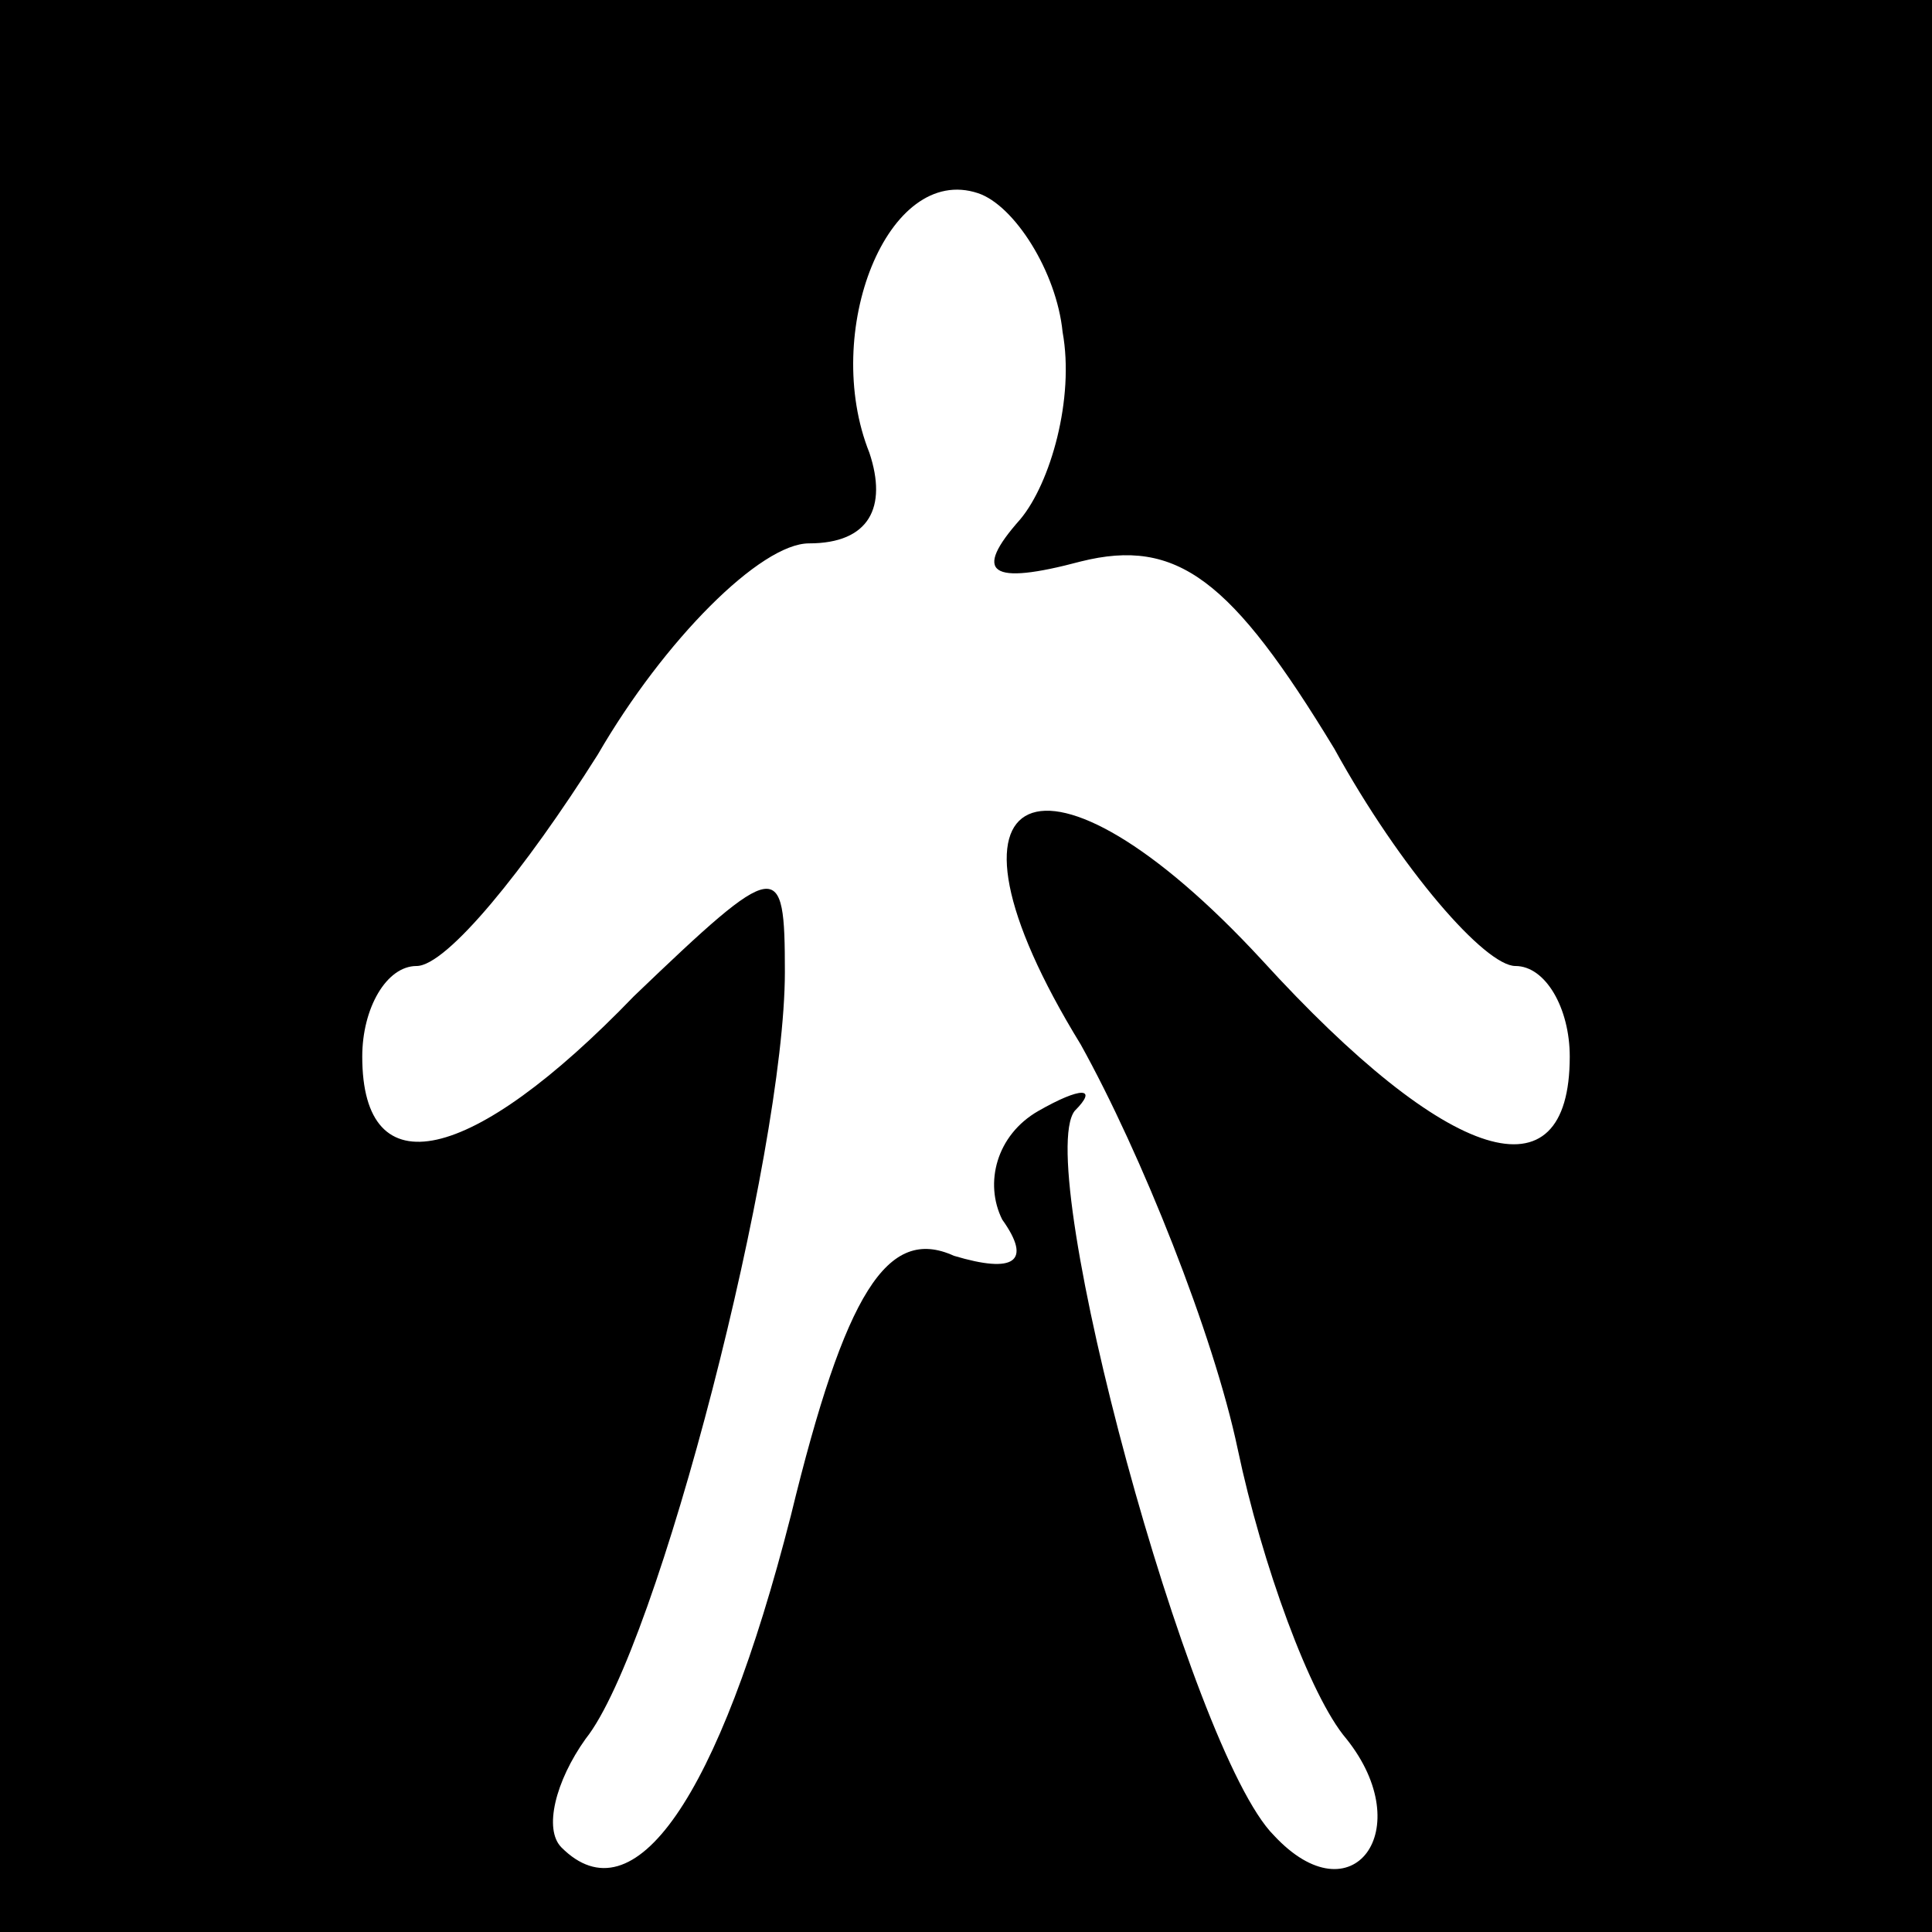 <?xml version="1.0" standalone="no"?>
<!DOCTYPE svg PUBLIC "-//W3C//DTD SVG 20010904//EN"
 "http://www.w3.org/TR/2001/REC-SVG-20010904/DTD/svg10.dtd">
<svg version="1.0" xmlns="http://www.w3.org/2000/svg"
 width="32pt" height="32pt" viewBox="0 0 32 32"
 preserveAspectRatio="xMidYMid meet">
<rect x="0" y="0" width="32" height="32" fill="#808080" stroke="none"/>
<g transform="translate(0,32) scale(0.1,-0.1)"
fill="#000000" stroke="none">
<path fill="#000000" stroke="none" d="M0 160 l0 -160 160 0 160 0 0 160 0
160 -160 0 -160 0 0 -160z"/>
<path fill="#ffffff" stroke="none" d="M176 265 c2 -11 -2 -25 -7 -31 -8 -9
-5 -11 10 -7 16 4 25 -3 42 -31 11 -20 25 -36 30 -36 5 0 9 -7 9 -15 0 -24
-20 -18 -51 16 -36 39 -57 30 -30 -14 10 -18 22 -48 26 -67 4 -19 12 -41 18
-48 12 -15 1 -30 -12 -16 -14 14 -40 111 -33 120 4 4 1 4 -6 0 -7 -4 -9 -12
-6 -18 5 -7 2 -9 -8 -6 -11 5 -18 -6 -27 -43 -12 -47 -26 -67 -38 -55 -3 3 -1
11 4 18 12 15 33 97 33 127 0 19 -1 19 -25 -4 -27 -28 -45 -32 -45 -10 0 8 4
15 9 15 5 0 18 16 30 35 11 19 27 35 35 35 10 0 13 6 10 15 -8 20 3 48 18 43
6 -2 13 -13 14 -23z"/>
</g>
</svg>
